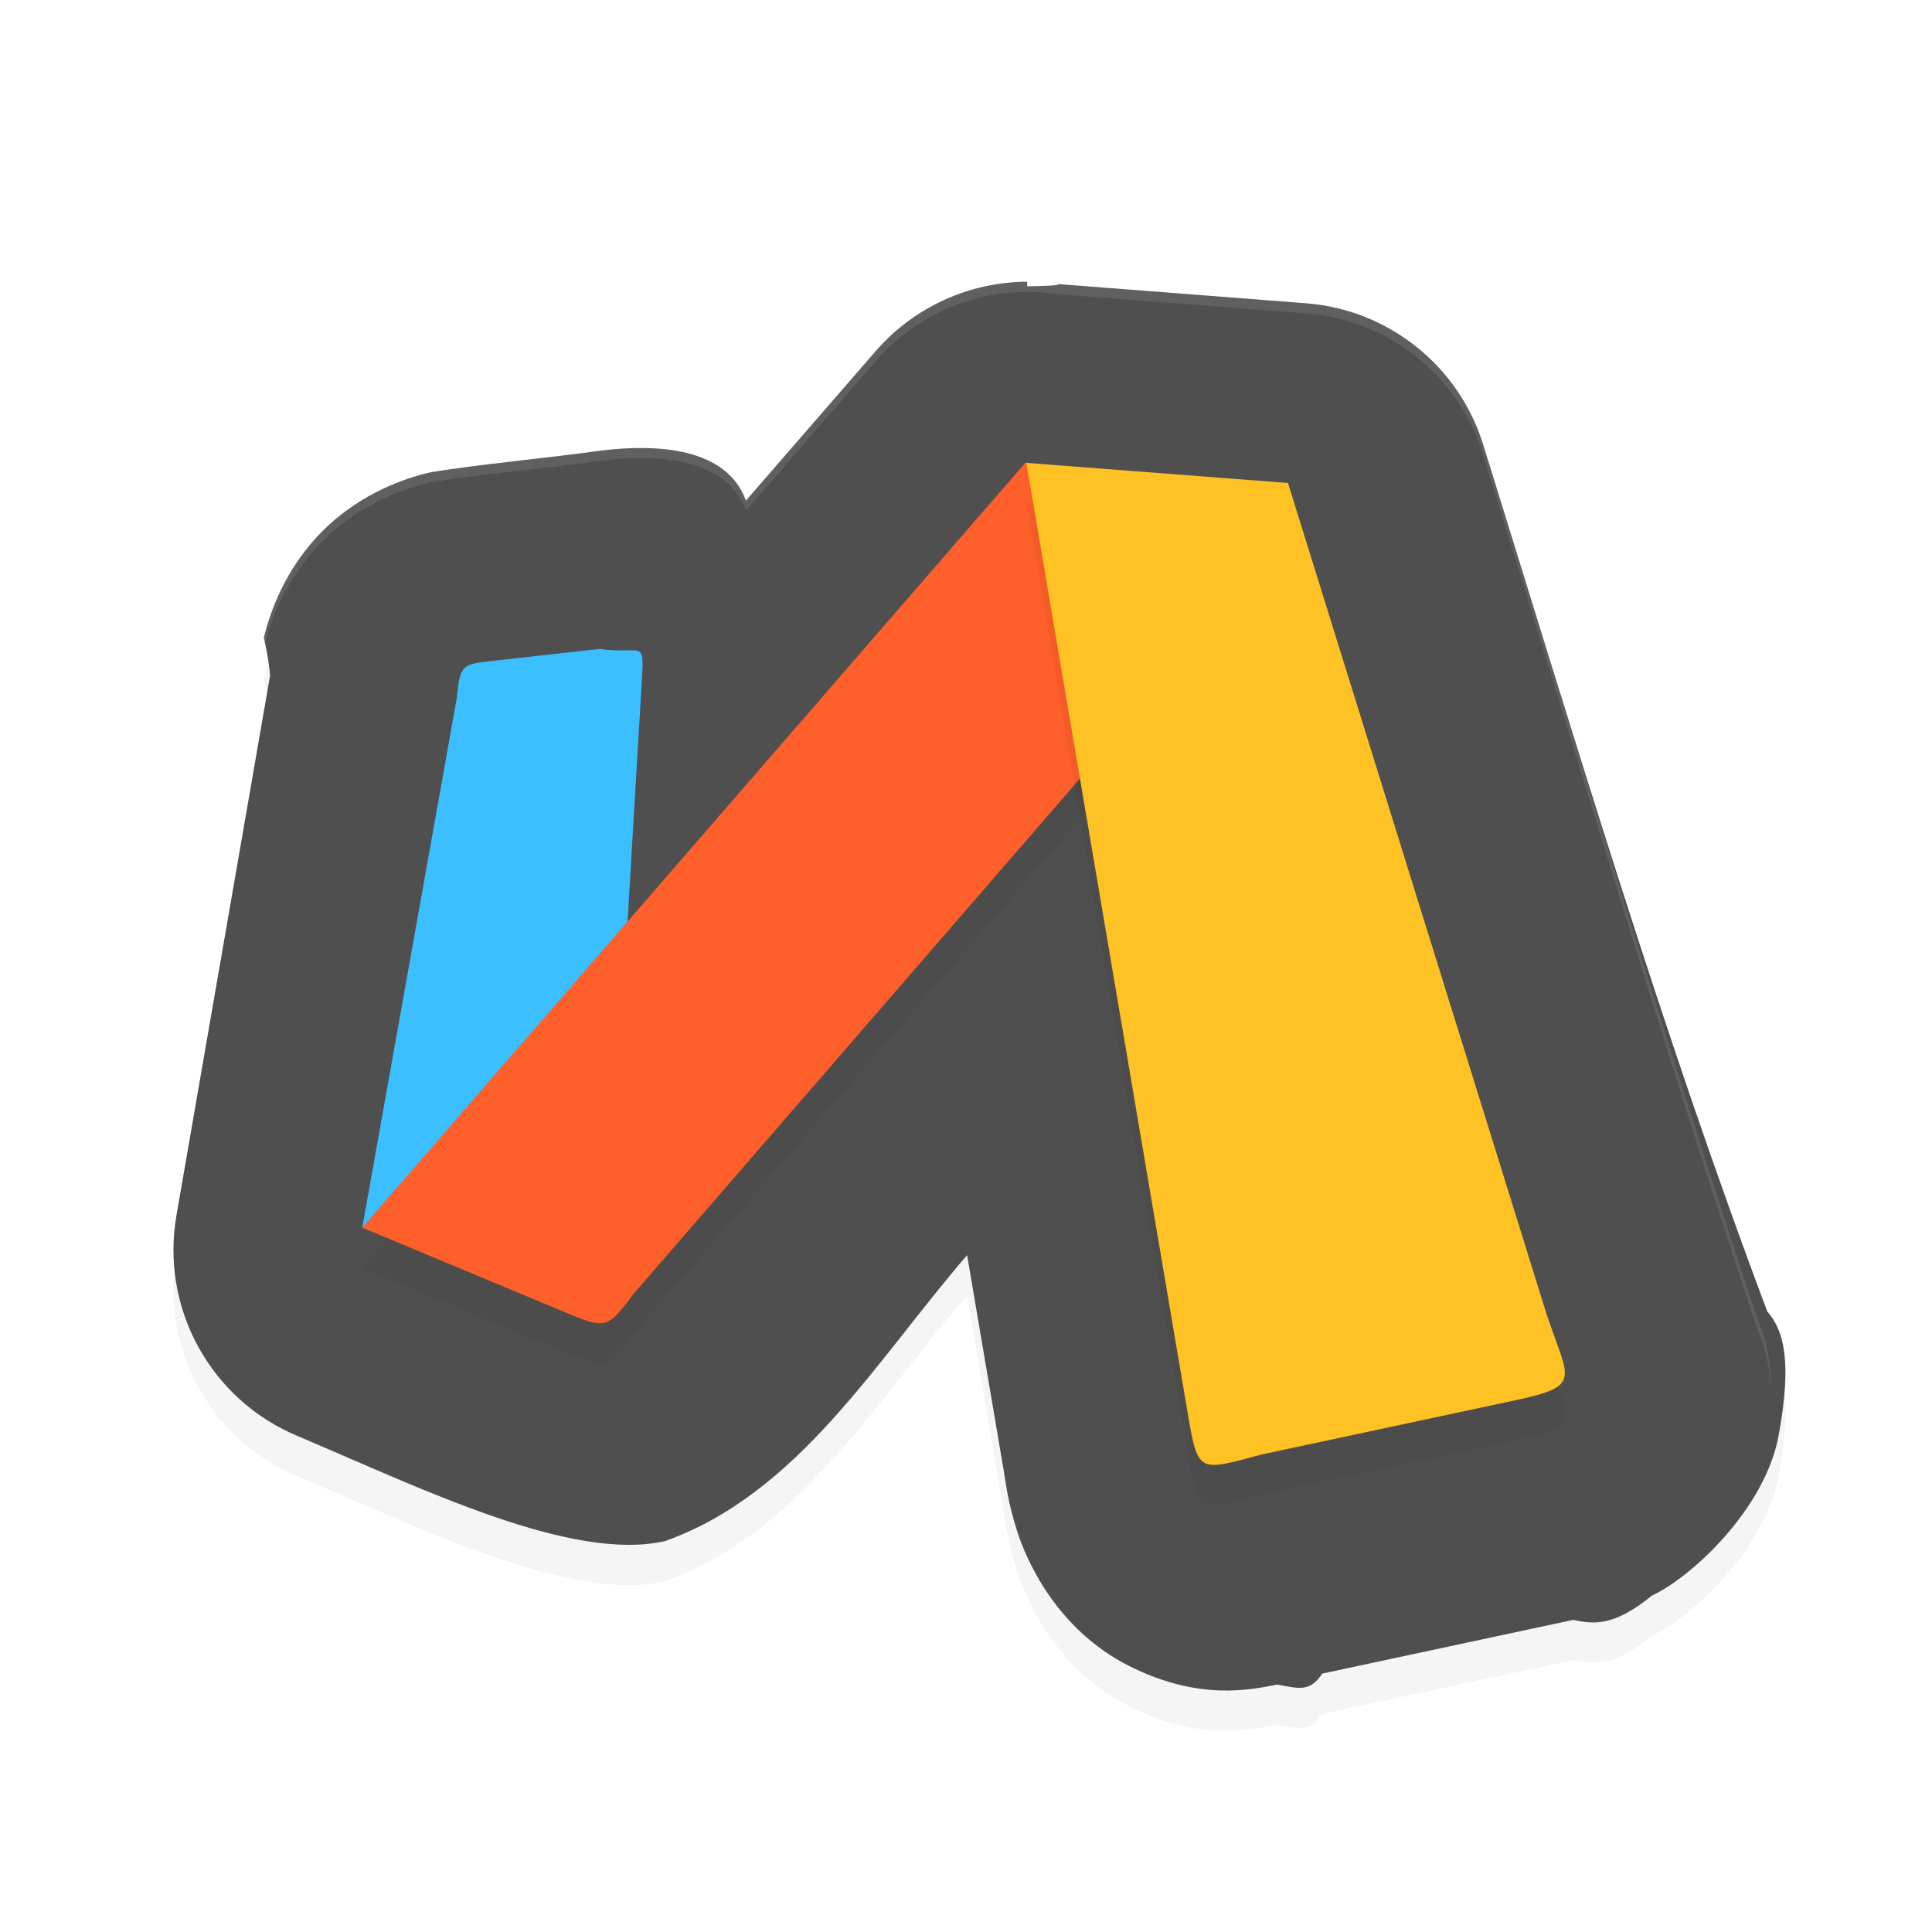<?xml version='1.0' encoding='utf-8'?>
<svg xmlns="http://www.w3.org/2000/svg" width="192" height="192" version="1" id="svg22">
  <defs>
    <filter style="color-interpolation-filters:sRGB" id="filter856" x="0.04" width="1.09" y="0.05" height="1.10">
      <feGaussianBlur stdDeviation="3"/>
    </filter>
    <filter style="color-interpolation-filters:sRGB" id="filter872" x="0.07" width="1.14" y="0.04" height="1.07">
      <feGaussianBlur stdDeviation="1.53"/>
    </filter>
    <filter style="color-interpolation-filters:sRGB" id="filter896" x="0.05" width="1.10" y="0.05" height="1.09">
      <feGaussianBlur stdDeviation="1.67"/>
    </filter>
  </defs>
  <path d="m 102.08,32.00 c -5.78,0.02 -11.28,2.54 -15.07,6.91 L 74.13,53.75 c -1.93,-5.31 -8.90,-5.61 -14.16,-5.00 -5.61,0.78 -12.42,1.40 -17.16,2.18 -2.28,0.52 -6.77,1.93 -10.63,5.72 -3.86,3.79 -5.39,8.33 -5.96,10.73 0.43,1.84 0.54,2.87 0.62,3.75 l -9.29,53.57 c -1.65,9.25 3.35,18.40 12.03,22.01 12.66,5.38 27.25,12.51 36.48,10.45 13.33,-4.72 21.08,-18.07 30.05,-28.42 l 3.62,21.29 c 0.27,1.60 0.40,3.07 1.33,6.07 0.94,3.00 3.97,9.82 11.09,13.43 7.12,3.61 12.33,2.34 14.79,1.88 2.16,0.41 3.25,0.75 4.46,-1.09 l 24.95,-5.34 c 2.08,0.45 4.03,0.66 7.83,-2.42 3.80,-1.75 11.22,-8.51 12.58,-15.91 1.36,-7.40 0.50,-10.47 -1.12,-12.30 C 165.08,106.30 156.27,76.69 147.39,48.16 144.95,40.33 137.98,34.78 129.80,34.14 l -24.80,-1.92 c 0.96,0.14 -1.94,0.23 -2.92,0.23 z" style="filter:url(#filter856);opacity:0.20"/>
  <path d="m 102.08,28.00 c -5.78,0.02 -11.28,2.54 -15.07,6.91 L 74.13,49.75 c -1.93,-5.31 -8.90,-5.61 -14.16,-5.00 -5.61,0.78 -12.42,1.40 -17.16,2.18 -2.28,0.52 -6.77,1.93 -10.63,5.72 -3.86,3.79 -5.39,8.33 -5.96,10.73 0.43,1.84 0.54,2.87 0.62,3.75 l -9.29,53.57 c -1.65,9.25 3.35,18.40 12.03,22.01 12.66,5.38 27.25,12.51 36.48,10.45 13.33,-4.72 21.08,-18.07 30.05,-28.42 l 3.62,21.29 c 0.27,1.60 0.40,3.07 1.33,6.07 0.94,3.00 3.97,9.82 11.09,13.43 7.12,3.61 12.33,2.34 14.79,1.88 2.16,0.41 3.25,0.75 4.46,-1.09 l 24.95,-5.34 c 2.08,0.45 4.03,0.66 7.83,-2.42 3.80,-1.75 11.22,-8.51 12.58,-15.91 1.36,-7.40 0.50,-10.47 -1.12,-12.30 C 165.08,102.30 156.27,72.69 147.39,44.16 144.95,36.33 137.98,30.78 129.80,30.14 l -24.80,-1.92 c 0.96,0.14 -1.94,0.23 -2.92,0.23 z" style="fill:#4f4f4f"/>
  <path d="M 48.99,65.67 59.58,64.49 c 4.22,0.60 4.46,-1.11 4.21,3.06 L 60.36,125.48 36,122 45.40,69.34 c 0.32,-3.28 0.52,-3.33 3.59,-3.67 z" style="fill:#3bbfff"/>
  <path d="m 101.96,49.92 15.25,20.04 -54.28,62.66 c -2.57,3.54 -2.89,3.40 -6.68,1.83 L 36,126.00 Z" style="filter:url(#filter896);opacity:0.20"/>
  <path d="m 101.96,45.92 15.25,20.04 -54.28,62.66 c -2.57,3.54 -2.89,3.40 -6.68,1.83 L 36,122 Z" style="fill:#ff5f2b"/>
  <path d="m 102,50.00 26,2 25.70,82.61 c 2.18,6.53 3.60,7.11 -3.08,8.54 l -25.22,5.39 c -6.27,1.66 -6.33,2.01 -7.37,-4.12 z" style="filter:url(#filter872);opacity:0.20"/>
  <path d="m 102,46 26,2 25.70,82.61 c 2.18,6.53 3.60,7.11 -3.08,8.54 l -25.22,5.39 c -6.27,1.66 -6.33,2.01 -7.37,-4.12 z" style="fill:#ffc224"/>
  <path style="opacity:0.10;fill:#ffffff" d="M 102.08 28 C 96.29 28.02 90.80 30.54 87.01 34.91 L 74.13 49.75 C 72.20 44.44 65.23 44.14 59.97 44.76 C 54.36 45.54 47.54 46.15 42.80 46.93 C 40.53 47.45 36.04 48.86 32.18 52.65 C 28.32 56.44 26.78 60.98 26.22 63.38 C 25.79 65.22 25.68 66.26 25.60 67.13 L 16.31 120.70 C 16.10 121.90 16.04 123.09 16.06 124.28 C 16.08 123.42 16.16 122.56 16.31 121.70 L 25.60 68.13 C 25.68 67.26 25.79 66.22 26.22 64.38 C 26.78 61.98 28.32 57.44 32.18 53.65 C 36.04 49.86 40.53 48.45 42.80 47.93 C 47.54 47.15 54.36 46.54 59.97 45.76 C 65.23 45.14 72.20 45.44 74.13 50.75 L 87.01 35.91 C 90.80 31.54 96.29 29.02 102.08 29 C 103.06 29.00 104.04 29.09 105 29.23 L 129.80 31.14 C 137.98 31.77 144.95 37.33 147.39 45.16 C 156.27 73.69 165.09 103.29 174.40 131.34 C 174.84 132.67 175.92 134.68 175.97 138.48 C 176.12 134.01 174.88 131.78 174.40 130.34 C 165.09 102.29 156.27 72.69 147.39 44.16 C 144.95 36.33 137.98 30.77 129.80 30.14 L 105 28.23 C 104.04 28.09 103.06 28.00 102.08 28 z "/>
</svg>
